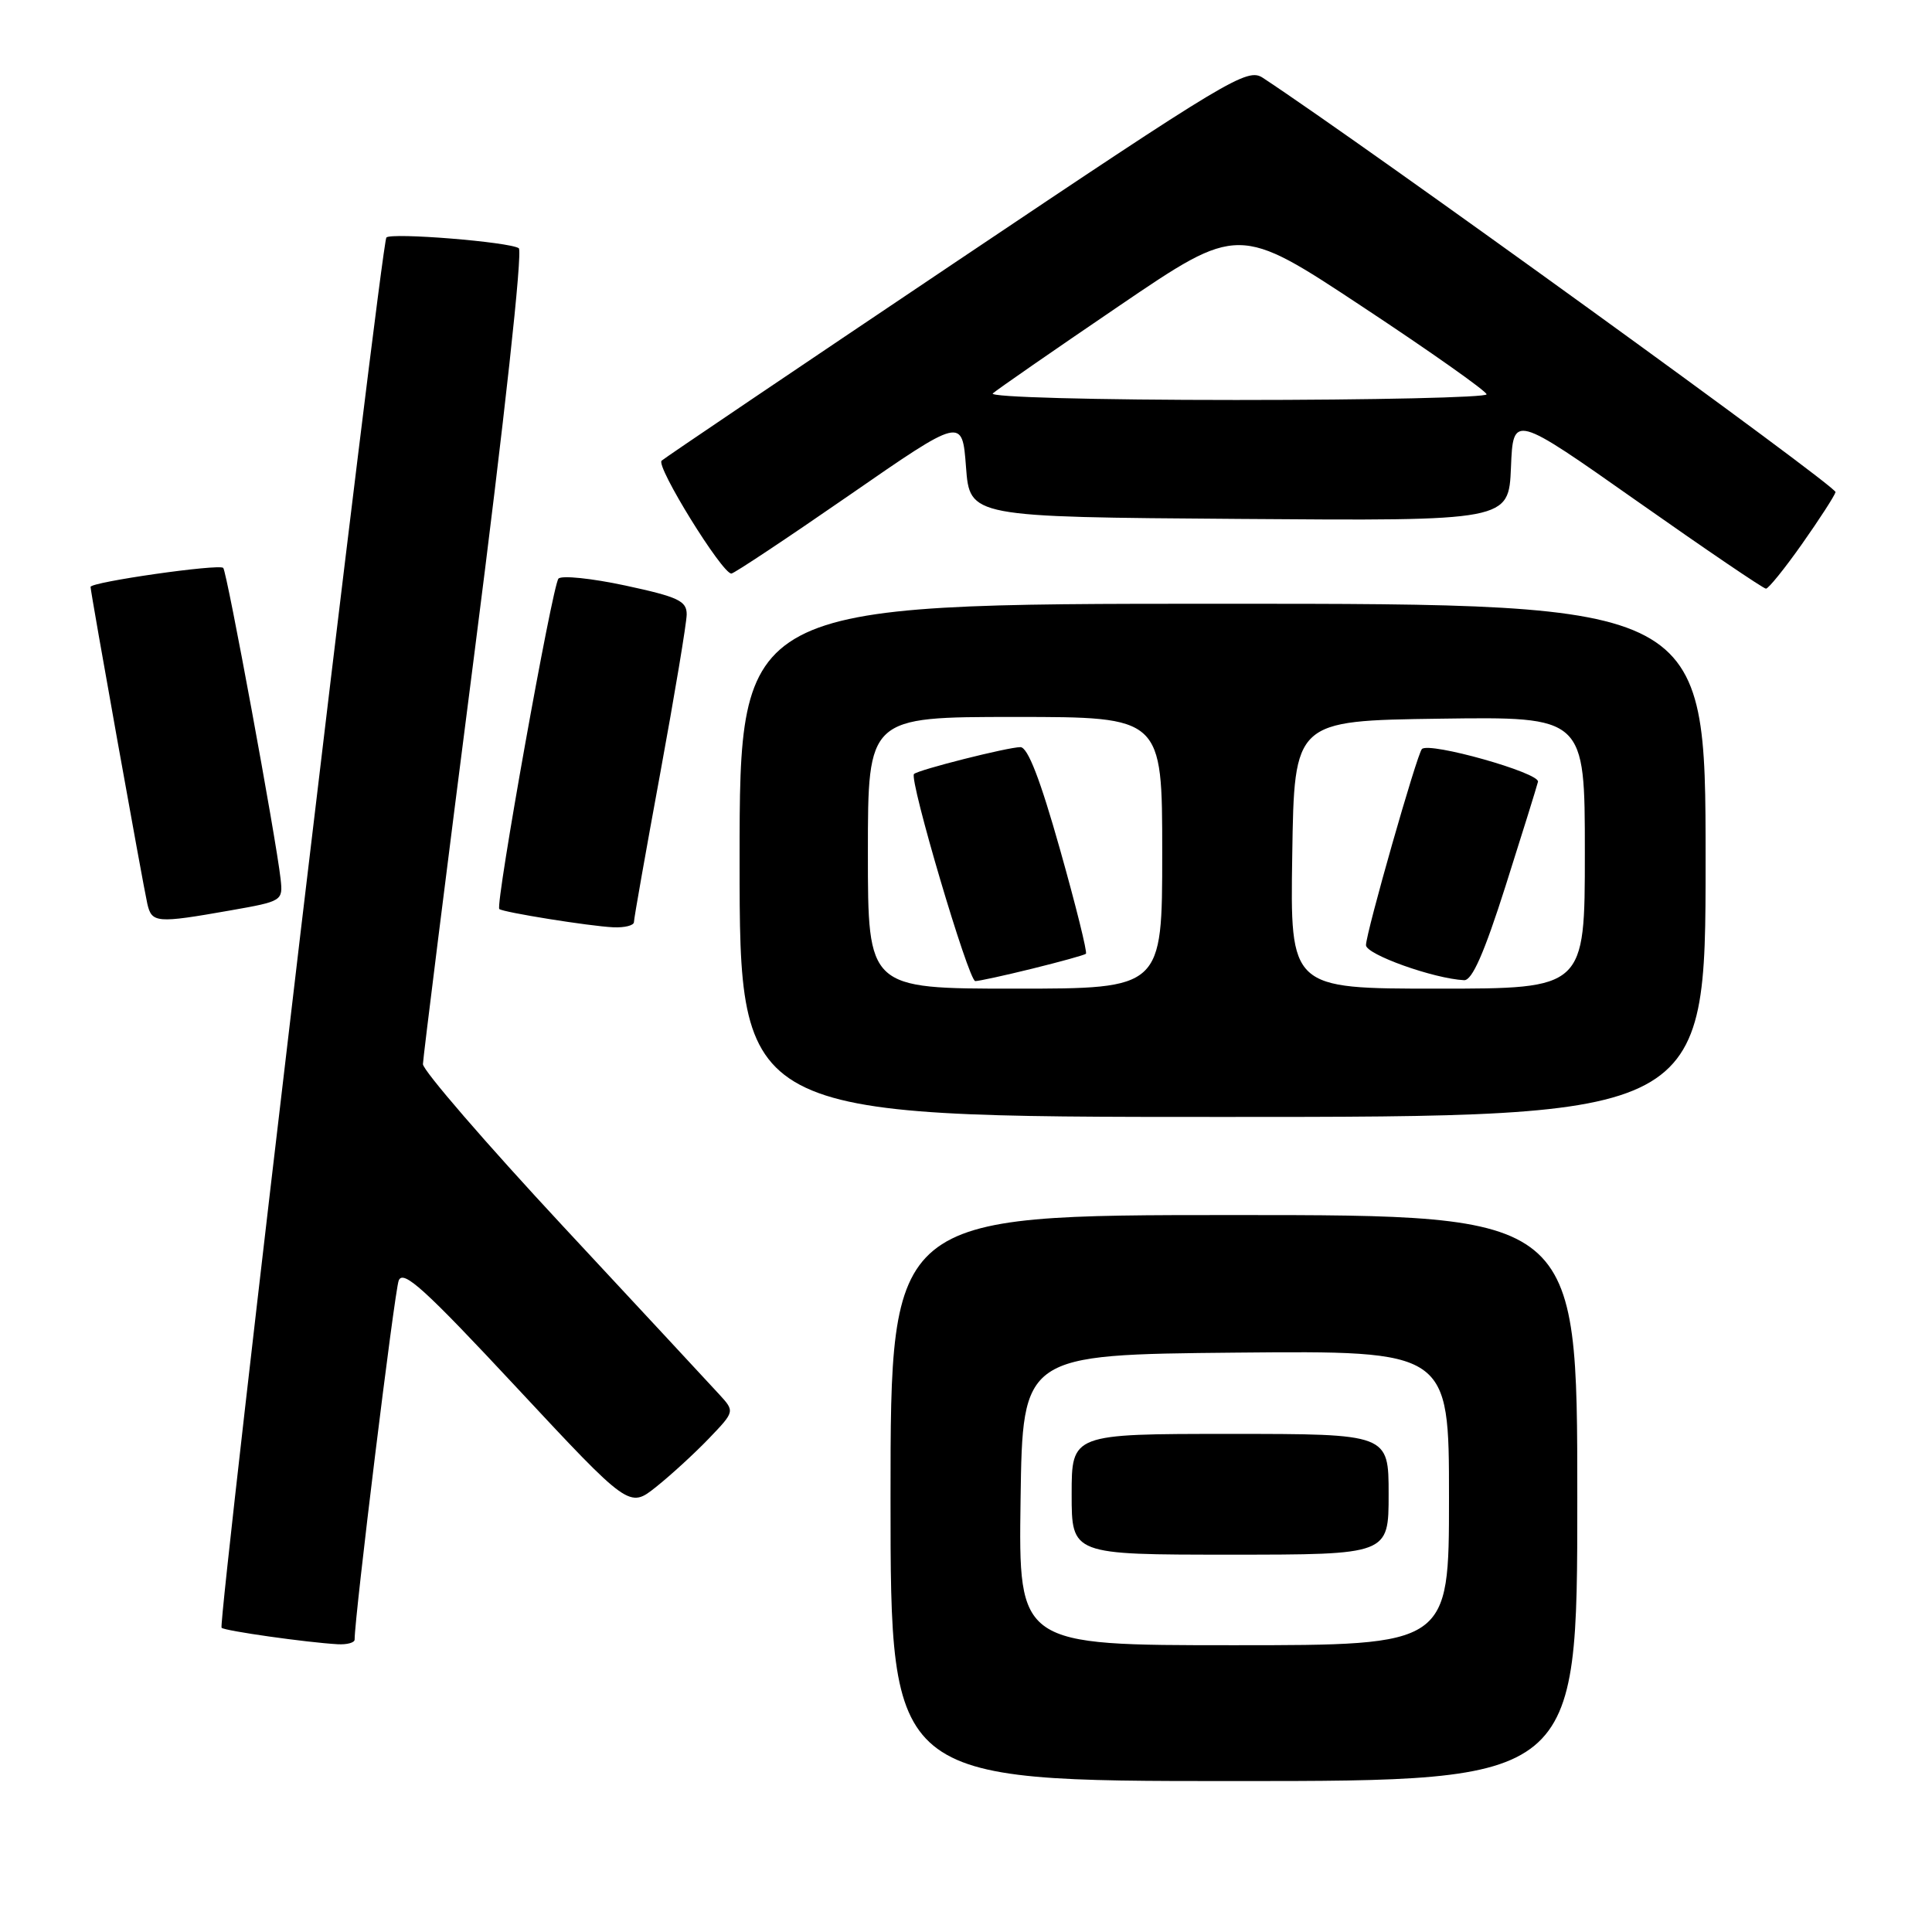 <?xml version="1.0" encoding="UTF-8" standalone="no"?>
<!DOCTYPE svg PUBLIC "-//W3C//DTD SVG 1.1//EN" "http://www.w3.org/Graphics/SVG/1.1/DTD/svg11.dtd" >
<svg xmlns="http://www.w3.org/2000/svg" xmlns:xlink="http://www.w3.org/1999/xlink" version="1.1" viewBox="0 0 256 256">
 <g >
 <path fill="currentColor"
d=" M 209.00 198.50 C 209.00 161.00 209.00 161.00 163.50 161.00 C 118.00 161.00 118.00 161.00 118.00 198.50 C 118.00 236.00 118.00 236.00 163.50 236.00 C 209.00 236.00 209.00 236.00 209.00 198.50 Z  M 46.99 217.25 C 46.97 214.32 52.27 171.12 52.83 169.68 C 53.41 168.19 56.26 170.77 68.46 183.86 C 83.38 199.86 83.38 199.86 86.94 197.02 C 88.90 195.46 92.05 192.57 93.94 190.60 C 97.37 187.02 97.37 187.02 95.30 184.76 C 94.16 183.52 84.86 173.50 74.62 162.50 C 64.39 151.50 56.03 141.82 56.04 141.00 C 56.06 140.18 59.13 115.65 62.87 86.50 C 66.85 55.49 69.28 33.25 68.74 32.89 C 67.49 32.05 51.87 30.79 51.20 31.47 C 50.51 32.16 28.82 215.15 29.36 215.69 C 29.77 216.10 40.65 217.64 44.75 217.87 C 45.99 217.94 47.00 217.66 46.99 217.25 Z  M 226.00 114.00 C 226.00 80.00 226.00 80.00 162.00 80.00 C 98.00 80.00 98.00 80.00 98.00 114.00 C 98.00 148.00 98.00 148.00 162.00 148.00 C 226.00 148.00 226.00 148.00 226.00 114.00 Z  M 84.00 122.18 C 84.00 121.73 85.57 112.85 87.49 102.43 C 89.40 92.02 90.98 82.56 90.99 81.42 C 91.00 79.63 89.89 79.10 82.88 77.59 C 78.41 76.63 74.41 76.22 74.00 76.67 C 73.19 77.57 65.60 119.96 66.16 120.45 C 66.67 120.89 78.09 122.72 81.25 122.87 C 82.76 122.94 84.00 122.63 84.00 122.18 Z  M 30.50 120.64 C 37.43 119.42 37.50 119.38 37.18 116.46 C 36.59 111.13 30.07 75.74 29.58 75.25 C 29.02 74.69 12.00 77.12 12.00 77.77 C 12.00 78.47 18.95 117.23 19.52 119.75 C 20.11 122.31 20.73 122.36 30.50 120.64 Z  M 238.77 72.09 C 241.06 68.84 243.06 65.75 243.22 65.21 C 243.43 64.47 181.13 19.40 167.33 10.31 C 165.28 8.96 162.97 10.34 126.83 34.59 C 105.75 48.74 88.12 60.64 87.67 61.04 C 86.86 61.75 95.67 76.00 96.91 76.00 C 97.25 76.00 104.28 71.33 112.52 65.63 C 127.50 55.26 127.50 55.26 128.00 61.88 C 128.50 68.50 128.50 68.50 164.21 68.76 C 199.91 69.03 199.91 69.03 200.21 61.94 C 200.50 54.85 200.50 54.85 216.94 66.42 C 225.99 72.79 233.66 78.00 234.00 78.00 C 234.33 78.00 236.48 75.34 238.77 72.09 Z  M 135.23 198.75 C 135.50 179.50 135.50 179.50 163.75 179.23 C 192.00 178.97 192.00 178.97 192.00 198.48 C 192.00 218.00 192.00 218.00 163.48 218.00 C 134.96 218.00 134.96 218.00 135.23 198.75 Z  M 184.00 198.00 C 184.00 190.00 184.00 190.00 163.00 190.00 C 142.00 190.00 142.00 190.00 142.00 198.00 C 142.00 206.00 142.00 206.00 163.00 206.00 C 184.00 206.00 184.00 206.00 184.00 198.00 Z  M 115.00 113.00 C 115.00 95.00 115.00 95.00 134.50 95.00 C 154.00 95.00 154.00 95.00 154.00 113.00 C 154.00 131.00 154.00 131.00 134.50 131.00 C 115.00 131.00 115.00 131.00 115.00 113.00 Z  M 136.79 128.35 C 140.48 127.44 143.67 126.56 143.89 126.38 C 144.10 126.21 142.55 119.97 140.45 112.53 C 137.84 103.28 136.19 99.00 135.21 99.00 C 133.56 99.00 121.68 102.00 121.11 102.56 C 120.43 103.24 128.34 130.00 129.23 130.00 C 129.70 130.00 133.11 129.26 136.79 128.35 Z  M 171.23 113.25 C 171.50 95.50 171.50 95.50 190.75 95.23 C 210.00 94.96 210.00 94.96 210.00 112.98 C 210.00 131.00 210.00 131.00 190.48 131.00 C 170.95 131.00 170.95 131.00 171.23 113.25 Z  M 199.50 117.38 C 201.70 110.45 203.63 104.25 203.79 103.59 C 204.07 102.41 189.39 98.27 188.41 99.25 C 187.76 99.91 181.00 123.61 181.00 125.24 C 181.00 126.47 189.97 129.68 194.00 129.88 C 195.06 129.94 196.67 126.28 199.50 117.38 Z  M 131.55 52.13 C 132.07 51.66 139.61 46.43 148.31 40.52 C 164.11 29.78 164.11 29.78 180.53 40.64 C 189.57 46.61 196.97 51.84 196.98 52.25 C 196.99 52.66 182.06 53.00 163.80 53.00 C 144.98 53.00 131.01 52.62 131.55 52.13 Z "/>
</g>
</svg>